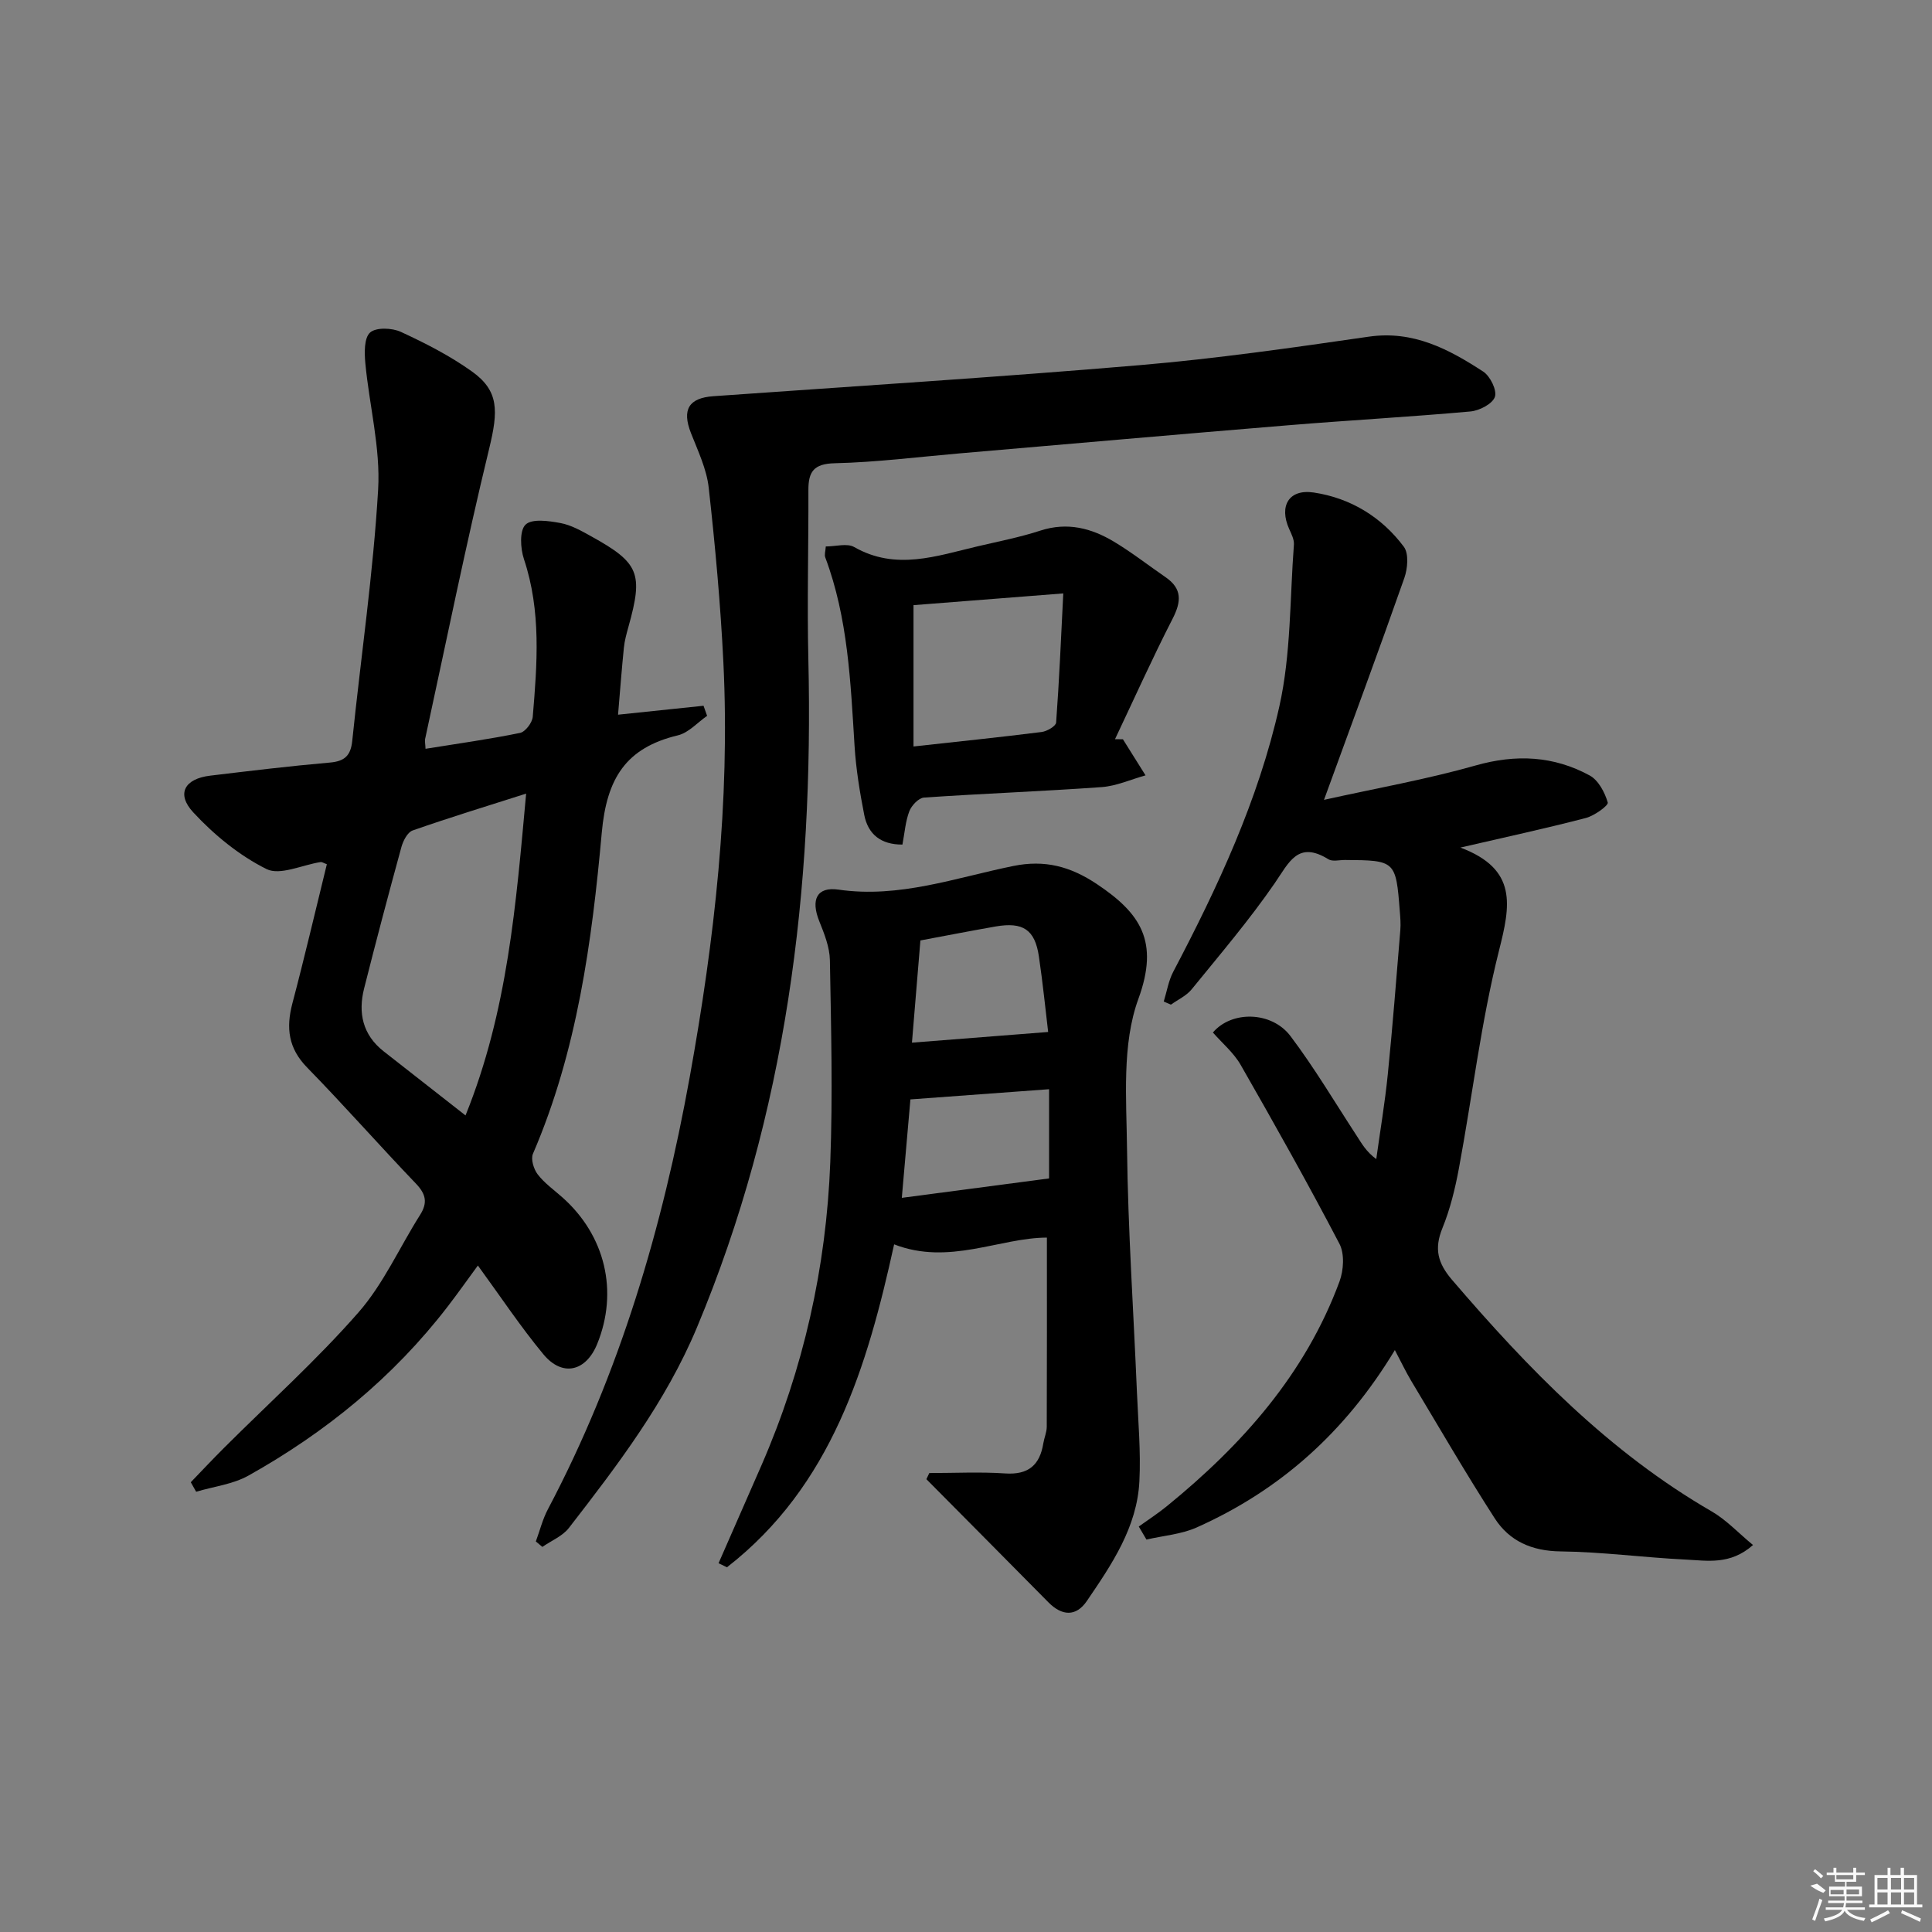 <svg enable-background="new 0 0 400 400" viewBox="0 0 400 400" xmlns="http://www.w3.org/2000/svg"><rect x="0" y="0" width="400" height="400" fill="#808080" stroke="none"/><path d="m88.1 155.03c6.83-1.1 13.25-1.99 19.57-3.29 1.1-.23 2.53-2.12 2.63-3.34.92-10.94 1.77-21.87-1.82-32.63-.74-2.22-.95-5.92.33-7.15 1.32-1.28 4.81-.78 7.22-.33 2.22.41 4.34 1.62 6.36 2.74 9.96 5.51 10.81 7.68 7.74 18.68-.4 1.44-.81 2.89-.96 4.37-.45 4.42-.78 8.85-1.21 13.89 6.22-.65 11.96-1.25 17.7-1.85.25.7.49 1.39.74 2.09-2 1.38-3.83 3.5-6.04 4.03-10.77 2.58-14.75 8.88-15.77 20.15-2.04 22.61-5.1 45.26-14.25 66.49-.48 1.11.16 3.19.99 4.27 1.4 1.82 3.36 3.2 5.1 4.75 8.89 7.89 11.64 19.48 7.21 30.36-2.33 5.71-7.2 6.87-11.13 2.14-4.74-5.72-8.87-11.95-13.57-18.39-2.2 3-4.18 5.8-6.27 8.52-11.24 14.6-25.23 26.02-41.22 34.97-3.23 1.81-7.21 2.27-10.84 3.35-.37-.66-.74-1.31-1.11-1.97 2.32-2.41 4.61-4.85 6.98-7.21 9.29-9.27 19.09-18.08 27.72-27.93 5.19-5.92 8.5-13.46 12.77-20.2 1.61-2.54 1.21-4.32-.85-6.48-7.6-7.93-14.86-16.19-22.54-24.05-3.89-3.98-4.38-8.18-3.05-13.25 2.53-9.58 4.78-19.23 7.14-28.83-.7-.26-1.01-.49-1.28-.45-3.8.58-8.41 2.84-11.21 1.45-5.63-2.8-10.84-7.07-15.16-11.73-3.59-3.87-1.79-6.98 3.51-7.61 8.25-.99 16.5-1.99 24.77-2.71 3.09-.27 4.32-1.46 4.63-4.51 1.79-17.34 4.34-34.64 5.36-52.02.5-8.63-1.83-17.41-2.65-26.14-.2-2.16-.27-5.24.98-6.36 1.24-1.11 4.55-.98 6.37-.14 5.09 2.35 10.17 4.95 14.72 8.2 5.63 4.02 5.46 8.17 3.57 15.97-4.84 19.95-8.91 40.09-13.27 60.15-.08.46.05.96.09 2zm8.28 75.91c8.75-21.61 10.47-43.88 12.55-66.63-8.16 2.6-15.88 4.96-23.5 7.63-1.06.37-1.96 2.13-2.32 3.42-2.67 9.74-5.26 19.51-7.73 29.31-1.27 5.05-.29 9.57 4.02 12.97 5.47 4.3 10.96 8.58 16.98 13.3z"/><path d="m288.79 279.52c-10.3 17.06-23.82 29.03-41 36.71-3.21 1.44-6.94 1.71-10.43 2.52-.53-.9-1.06-1.8-1.59-2.7 1.95-1.4 3.98-2.71 5.84-4.23 15.57-12.68 28.64-27.35 35.72-46.5.86-2.33 1.07-5.73-.01-7.8-6.53-12.49-13.44-24.8-20.45-37.04-1.44-2.52-3.83-4.51-5.75-6.71 3.84-4.55 12.14-4.44 16.06.74 4.99 6.62 9.24 13.8 13.78 20.75.99 1.51 1.84 3.12 3.98 4.72.81-5.85 1.8-11.69 2.39-17.57 1-9.92 1.77-19.86 2.59-29.8.11-1.32 0-2.67-.11-3.99-.8-10.41-.92-10.51-11.33-10.57-1.17-.01-2.6.38-3.45-.15-6.31-3.91-8.14.64-11.1 4.94-5.27 7.65-11.34 14.77-17.21 21.99-1.09 1.34-2.84 2.13-4.29 3.17-.5-.21-.99-.43-1.49-.64.64-2.06.98-4.29 1.97-6.17 9.23-17.55 17.62-35.56 21.96-54.91 2.43-10.86 2.17-22.32 3.02-33.52.08-1.05-.52-2.21-.98-3.24-2.13-4.74-.09-8.32 5.08-7.55 7.59 1.13 14.05 5.06 18.66 11.23 1.06 1.43.79 4.52.1 6.48-5.27 14.99-10.79 29.9-16.63 45.92 10.81-2.4 21.25-4.24 31.4-7.12 8.35-2.37 16.14-1.99 23.6 2.07 1.81.98 3.14 3.51 3.75 5.6.18.61-2.76 2.74-4.52 3.2-8.15 2.13-16.4 3.91-25.99 6.13 11.94 4.49 10.33 12.06 7.99 21.34-3.72 14.77-5.5 30.02-8.29 45.03-.78 4.22-1.82 8.48-3.43 12.44-1.73 4.25-.97 7.22 2 10.69 15.78 18.42 32.52 35.66 53.77 47.95 3.02 1.75 5.5 4.44 8.54 6.95-4.73 4.2-9.51 3.22-13.99 3.01-8.63-.42-17.24-1.59-25.86-1.69-5.94-.07-10.58-2.13-13.62-6.84-6.02-9.34-11.6-18.98-17.32-28.51-1.08-1.81-1.99-3.74-3.36-6.33z"/><path d="m110.94 319.14c.82-2.23 1.4-4.59 2.5-6.67 14.89-28.18 23.73-58.33 29.37-89.53 5.12-28.36 8.37-56.9 6.96-85.78-.59-12.09-1.7-24.17-3.04-36.2-.43-3.86-2.23-7.61-3.68-11.31-1.89-4.83-.47-7.26 4.65-7.62 29.43-2.09 58.89-3.93 88.28-6.43 15.87-1.35 31.67-3.62 47.44-5.9 9.19-1.32 16.53 2.59 23.66 7.23 1.45.94 2.89 3.88 2.42 5.24-.5 1.45-3.2 2.85-5.06 3.02-12.58 1.13-25.19 1.82-37.77 2.86-22.68 1.87-45.35 3.87-68.02 5.82-8.61.74-17.21 1.84-25.83 2.04-4.36.1-5.46 1.77-5.45 5.55.04 11.65-.28 23.31-.01 34.96 1.11 47.63-4.51 94.08-23.08 138.45-6.46 15.43-16.42 28.47-26.5 41.48-1.32 1.7-3.64 2.63-5.49 3.92-.46-.38-.91-.75-1.35-1.13z"/><path d="m192.4 304.98c5.24 0 10.5-.27 15.72.08 4.8.32 7.16-1.73 7.89-6.24.19-1.15.7-2.28.71-3.41.05-12.95.03-25.91.03-39.18-9.8.03-20.27 5.82-31.63 1.4-5.56 25.31-12.91 49.98-34.61 66.86-.58-.28-1.16-.56-1.74-.84 2.95-6.74 5.92-13.48 8.86-20.22 8.73-20.03 13.44-41.03 14.27-62.79.53-13.93.17-27.9-.08-41.85-.05-2.72-1.17-5.5-2.21-8.09-1.77-4.42-.52-7.17 4.01-6.51 12.6 1.82 24.25-2.48 36.19-4.9 6.46-1.31 11.76.05 17.32 3.77 9.03 6.04 12.9 11.86 8.56 23.75-3.44 9.41-2.47 20.66-2.35 31.07.2 16.79 1.35 33.57 2.05 50.36.26 6.14.82 12.31.51 18.43-.48 9.53-5.72 17.23-10.88 24.8-2.24 3.29-5.15 3.11-7.95.28-8.41-8.52-16.85-17-25.27-25.5.19-.43.39-.85.6-1.27zm-5.69-56.98c10.48-1.38 20.37-2.69 30.49-4.02 0-5.84 0-12.2 0-18.47-9.67.71-18.96 1.39-28.71 2.11-.53 6.01-1.13 12.88-1.78 20.38zm30.3-34.34c-.55-4.57-1.1-10.13-1.92-15.65-.82-5.54-3.28-7.18-8.97-6.19-5.04.88-10.05 1.86-15.56 2.89-.56 6.75-1.15 13.88-1.75 21.16 9.87-.77 18.7-1.46 28.2-2.21z"/><path d="m170.97 113.14c2.06 0 4.41-.72 5.88.12 8.64 4.93 17.07 1.84 25.56-.15 4.35-1.02 8.77-1.88 13.01-3.26 5.56-1.8 10.54-.51 15.23 2.31 3.7 2.22 7.12 4.9 10.68 7.35 3.47 2.39 3.25 5.07 1.44 8.6-4.2 8.19-7.97 16.6-11.92 24.93.55.01 1.09.02 1.64.02 1.56 2.49 3.12 4.98 4.68 7.47-3.03.84-6.01 2.21-9.08 2.43-12.25.88-24.54 1.33-36.8 2.17-1.1.08-2.56 1.63-3.02 2.82-.81 2.12-.97 4.48-1.43 6.91-4.46.02-7.12-2.12-7.91-6.15-.92-4.7-1.7-9.46-2-14.23-.83-13.22-1.34-26.47-6.07-39.08-.21-.56.05-1.29.11-2.26zm18.16 12.15v29.26c9.42-1.04 17.99-1.92 26.54-3 1.1-.14 2.93-1.21 2.99-1.95.64-8.68 1.01-17.38 1.48-26.74-11.37.89-21.27 1.67-31.01 2.43z"/><g fill="#fafafa"><path d="m374.8 390.4 1.4-.4c.7.5 1.3 1 1.8 1.4l-.5.5c-1.5-.6-2.1-1.1-2.7-1.5zm1 7.3-.6-.3c.5-1.4 1.1-2.8 1.5-4.3.2.1.4.2.6.3-.5 1.3-1 2.8-1.5 4.3zm-.4-10.3.4-.4c.4.3 1 .8 1.7 1.4l-.5.5c-.4-.5-1-1-1.6-1.5zm2.5.3h1.7v-1h.6v1h3.5v-1h.6v1h1.8v.5h-1.8v1.4h-2v1h3.2v2h-3.2v.9h3.3v.5h-3.4c0 .3-.1.6-.1.9h4v.5h-3.7c.7.9 1.9 1.5 3.8 1.7-.1.2-.2.4-.3.6-2.1-.4-3.5-1.1-4-2.1-.4 1-1.8 1.7-4 2.2-.1-.2-.2-.4-.3-.6 2.1-.4 3.4-1 3.8-1.8h-3.4v-.5h3.6c.1-.3.1-.6.2-.9h-3.3v-.5h3.4c0-.3 0-.6 0-.9h-3.2v-2h3.3v-1h-2.1v-1.4h-1.7v-.5zm1.1 3.5v1h2.7c0-.3 0-.4 0-.4 0-.1 0-.2 0-.2 0-.1 0-.2 0-.3h-2.7zm1.2-3v.9h3.5v-.9zm4.7 3h-2.6v.6.4h2.6z"/><path d="m393.6 386.7h.6v1.5h2.7v6.1h1.1v.6h-11v-.6h1.1v-6.1h2.7v-1.5h.6v1.5h2.1v-1.5zm-2.7 8.8.4.6c-1.2.6-2.5 1.3-3.8 1.9-.1-.2-.2-.4-.3-.6 1.2-.6 2.5-1.2 3.7-1.9zm-2.2-6.7v2.4h2.1v-2.4zm0 3v2.5h2.1v-2.5zm2.8-3v2.4h2.1v-2.4zm0 3v2.5h2.1v-2.5zm6 6.1c-1.4-.7-2.7-1.3-3.9-1.8l.2-.6c1.5.6 2.7 1.2 3.9 1.7zm-1.2-9.1h-2.1v2.4h2.1zm-2.1 3v2.5h2.1v-2.5z"/></g></svg>